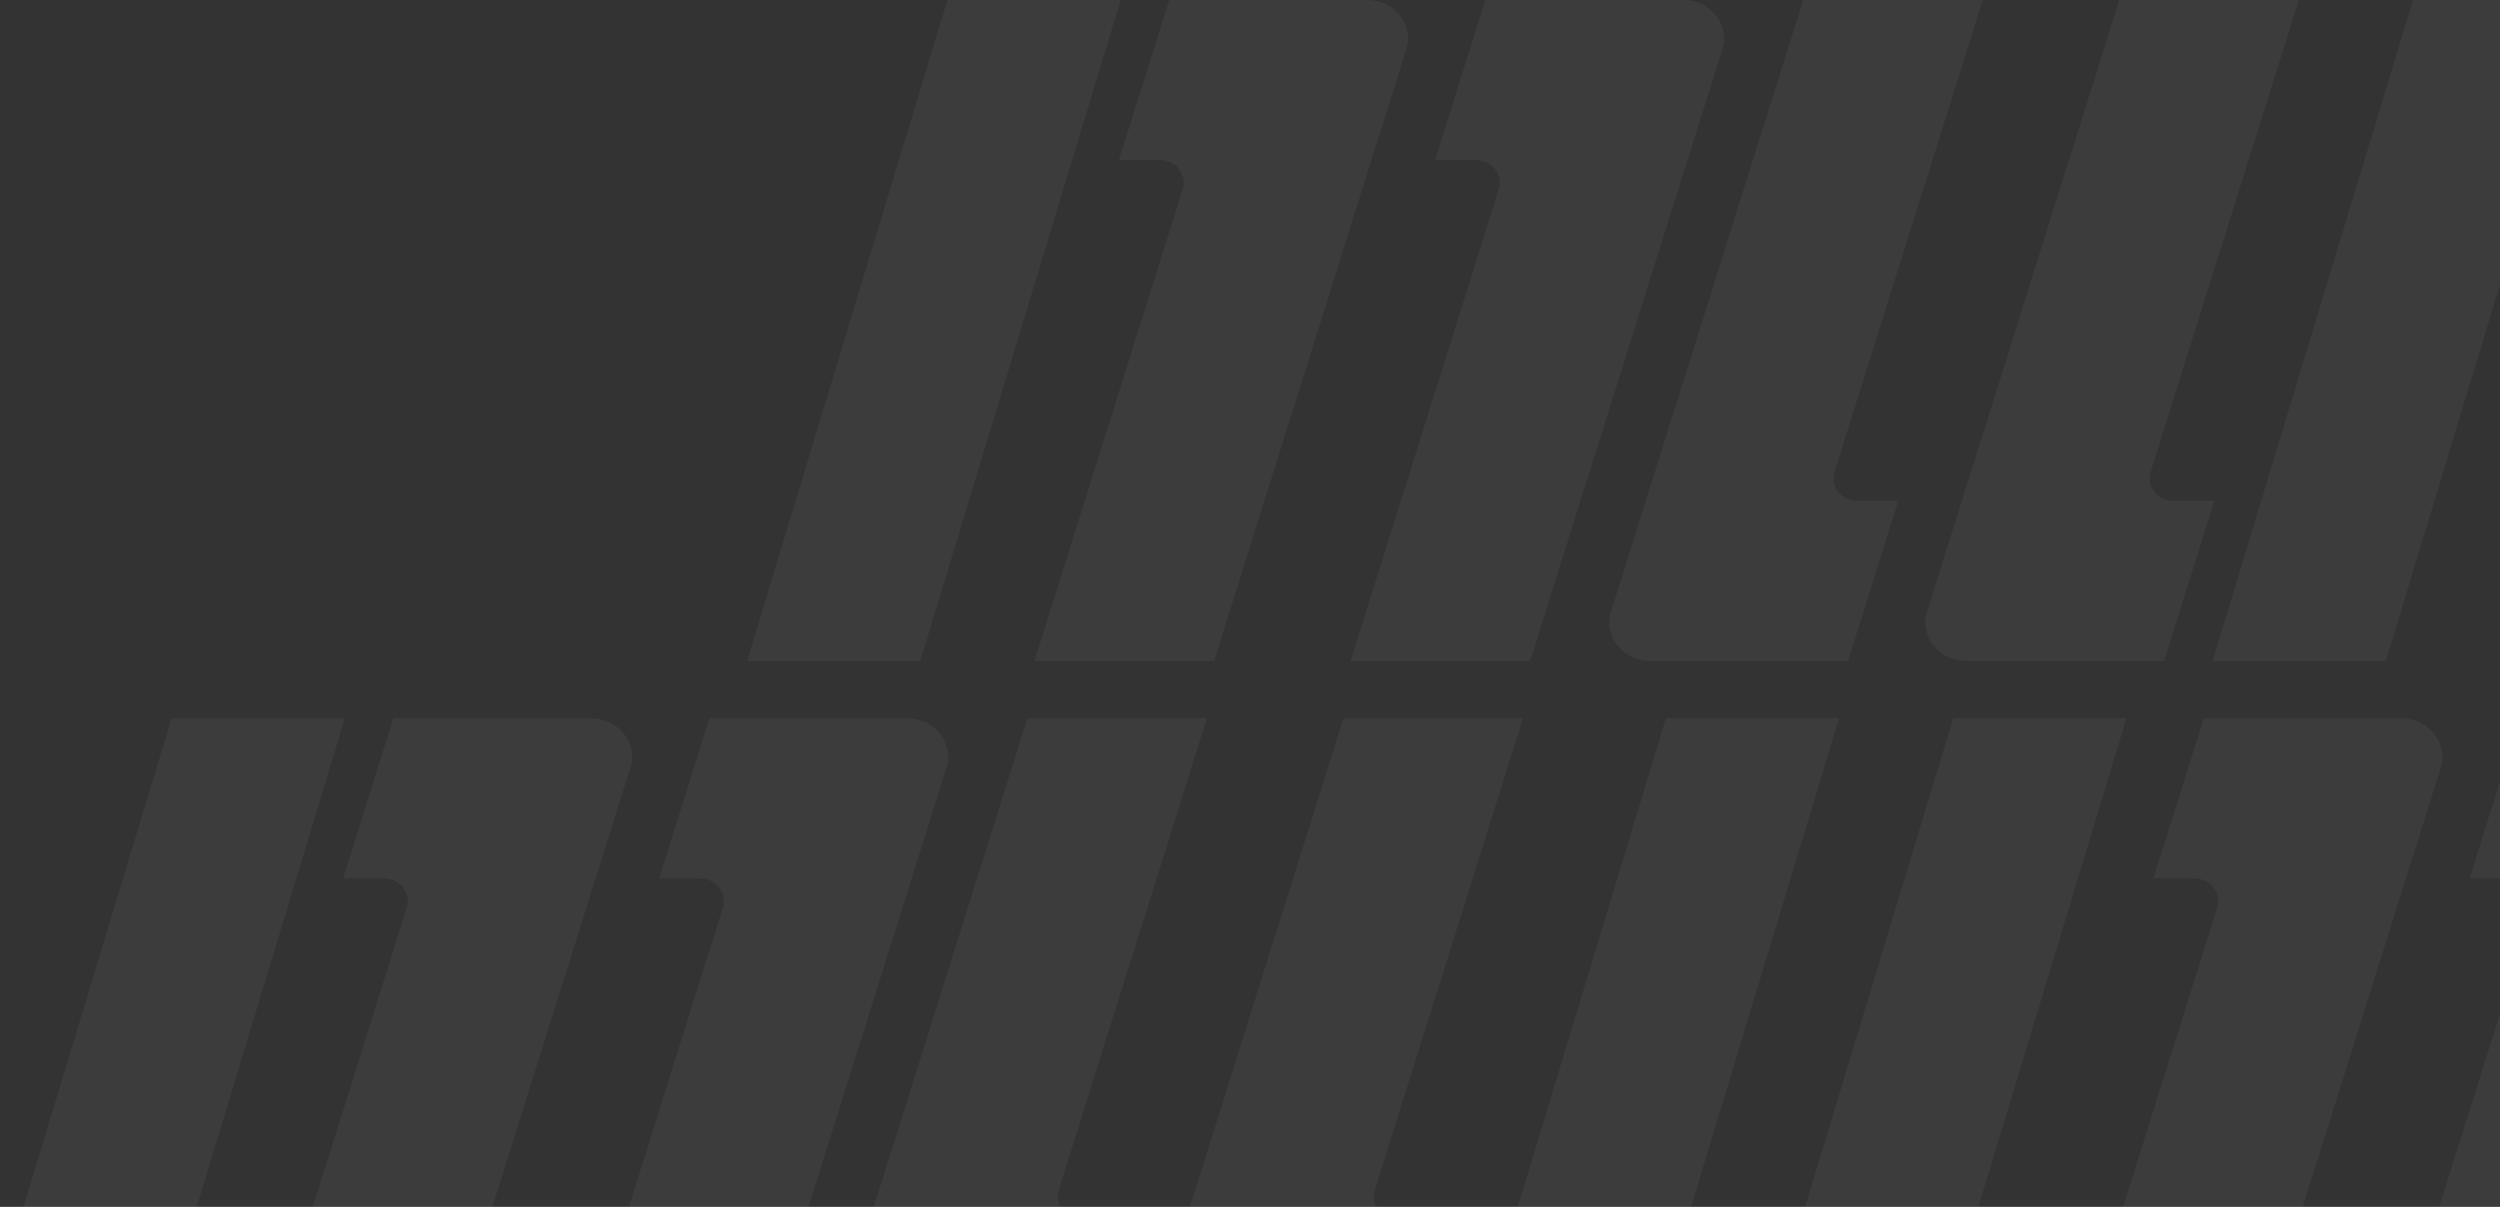 <?xml version="1.0" encoding="UTF-8"?>
<svg width="87px" height="42px" viewBox="0 0 87 42" version="1.1" xmlns="http://www.w3.org/2000/svg" xmlns:xlink="http://www.w3.org/1999/xlink">
    <rect x="0" y="0" width="87" height="42" fill="#333333" stroke="none"/>
    <!-- Generator: Sketch 64 (93537) - https://sketch.com -->
    <title>Shape</title>
    <desc>Created with Sketch.</desc>
    <g id="Page-1" stroke="none" stroke-width="1" fill="none" fill-rule="evenodd" opacity="0.05">
        <g id="Create-League---If-User-Doesn't-have-a-league" transform="translate(-251, -593)" fill="#F3F2F6" fill-rule="nonzero">
            <g id="Group-6" transform="translate(151, 589)">
                <g id="Shape">
                    <path d="M126,56 L119.028,79 L113,79 L119.971,56 L126,56 Z M135.589,56 C136.369,56 137,56.61 137,57.363 C137,57.415 136.995,57.465 136.989,57.515 L136.977,57.589 L130.249,79 L124,79 L129.157,62.589 C129.311,62.098 128.947,61.602 128.425,61.572 L128.376,61.571 L126.938,61.571 L128.69,56 L135.589,56 Z M156,56 L150.843,72.411 C150.689,72.902 151.053,73.398 151.575,73.428 L151.625,73.429 L153.062,73.429 L151.311,79 L144.41,79 C143.631,79 143,78.39 143,77.637 C143,77.585 143.005,77.535 143.011,77.485 L143.023,77.411 L149.751,56 L156,56 Z M178,56 L171.029,79 L165,79 L171.972,56 L178,56 Z M169,56 L163.843,72.411 C163.689,72.902 164.053,73.398 164.575,73.428 L164.624,73.429 L166.062,73.429 L164.31,79 L157.411,79 C156.631,79 156,78.39 156,77.637 C156,77.585 156.005,77.535 156.011,77.485 L156.023,77.411 L162.751,56 L169,56 Z M146.59,56 C147.369,56 148,56.61 148,57.363 C148,57.415 147.995,57.465 147.989,57.515 L147.977,57.589 L141.249,79 L135,79 L140.157,62.589 C140.311,62.098 139.947,61.602 139.425,61.572 L139.375,61.571 L137.938,61.571 L139.689,56 L146.59,56 Z M174,29 L167.028,52 L161,52 L167.971,29 L174,29 Z M183.589,29 C184.369,29 185,29.61 185,30.363 C185,30.415 184.995,30.465 184.989,30.515 L184.977,30.589 L178.249,52 L172,52 L177.157,35.589 C177.311,35.098 176.947,34.602 176.425,34.572 L176.376,34.571 L174.938,34.571 L176.69,29 L183.589,29 Z M205,29 L199.843,45.411 C199.689,45.902 200.053,46.398 200.575,46.428 L200.625,46.429 L202.062,46.429 L200.311,52 L193.41,52 C192.631,52 192,51.39 192,50.637 C192,50.585 192.005,50.535 192.011,50.485 L192.023,50.411 L198.751,29 L205,29 Z M112,29 L105.028,52 L99,52 L105.971,29 L112,29 Z M120.589,29 C121.369,29 122,29.61 122,30.363 C122,30.415 121.995,30.465 121.989,30.515 L121.977,30.589 L115.249,52 L109,52 L114.157,35.589 C114.311,35.098 113.947,34.602 113.425,34.572 L113.376,34.571 L111.938,34.571 L113.69,29 L120.589,29 Z M142,29 L136.843,45.411 C136.689,45.902 137.053,46.398 137.575,46.428 L137.625,46.429 L139.062,46.429 L137.311,52 L130.41,52 C129.631,52 129,51.39 129,50.637 C129,50.585 129.005,50.535 129.011,50.485 L129.023,50.411 L135.751,29 L142,29 Z M131.59,29 C132.369,29 133,29.61 133,30.363 C133,30.415 132.995,30.465 132.989,30.515 L132.977,30.589 L126.249,52 L120,52 L125.157,35.589 C125.311,35.098 124.947,34.602 124.425,34.572 L124.375,34.571 L122.938,34.571 L124.689,29 L131.59,29 Z M164,29 L157.029,52 L151,52 L157.972,29 L164,29 Z M153,29 L147.843,45.411 C147.689,45.902 148.053,46.398 148.575,46.428 L148.624,46.429 L150.062,46.429 L148.31,52 L141.411,52 C140.631,52 140,51.39 140,50.637 C140,50.585 140.005,50.535 140.011,50.485 L140.023,50.411 L146.751,29 L153,29 Z M194.59,29 C195.369,29 196,29.61 196,30.363 C196,30.415 195.995,30.465 195.989,30.515 L195.977,30.589 L189.249,52 L183,52 L188.157,35.589 C188.311,35.098 187.947,34.602 187.425,34.572 L187.375,34.571 L185.938,34.571 L187.689,29 L194.59,29 Z M226,29 L219.029,52 L213,52 L219.972,29 L226,29 Z M216,29 L210.843,45.411 C210.689,45.902 211.053,46.398 211.575,46.428 L211.624,46.429 L213.062,46.429 L211.31,52 L204.411,52 C203.631,52 203,51.39 203,50.637 C203,50.585 203.005,50.535 203.011,50.485 L203.023,50.411 L209.751,29 L216,29 Z M139,4 L132.028,27 L126,27 L132.971,4 L139,4 Z M147.589,4 C148.369,4 149,4.61 149,5.363 C149,5.415 148.995,5.465 148.989,5.515 L148.977,5.589 L142.249,27 L136,27 L141.157,10.589 C141.311,10.098 140.947,9.602 140.425,9.572 L140.376,9.571 L138.938,9.571 L140.69,4 L147.589,4 Z M169,4 L163.843,20.411 C163.689,20.902 164.053,21.398 164.575,21.428 L164.625,21.429 L166.062,21.429 L164.311,27 L157.41,27 C156.631,27 156,26.39 156,25.637 C156,25.585 156.005,25.535 156.011,25.485 L156.023,25.411 L162.751,4 L169,4 Z M158.59,4 C159.369,4 160,4.61 160,5.363 C160,5.415 159.995,5.465 159.989,5.515 L159.977,5.589 L153.249,27 L147,27 L152.157,10.589 C152.311,10.098 151.947,9.602 151.425,9.572 L151.375,9.571 L149.938,9.571 L151.689,4 L158.59,4 Z M180,4 L174.843,20.411 C174.689,20.902 175.053,21.398 175.575,21.428 L175.624,21.429 L177.062,21.429 L175.31,27 L168.411,27 C167.631,27 167,26.39 167,25.637 C167,25.585 167.005,25.535 167.011,25.485 L167.023,25.411 L173.751,4 L180,4 Z M190,4 L183.029,27 L177,27 L183.972,4 L190,4 Z"></path>
                </g>
            </g>
        </g>
    </g>
</svg>